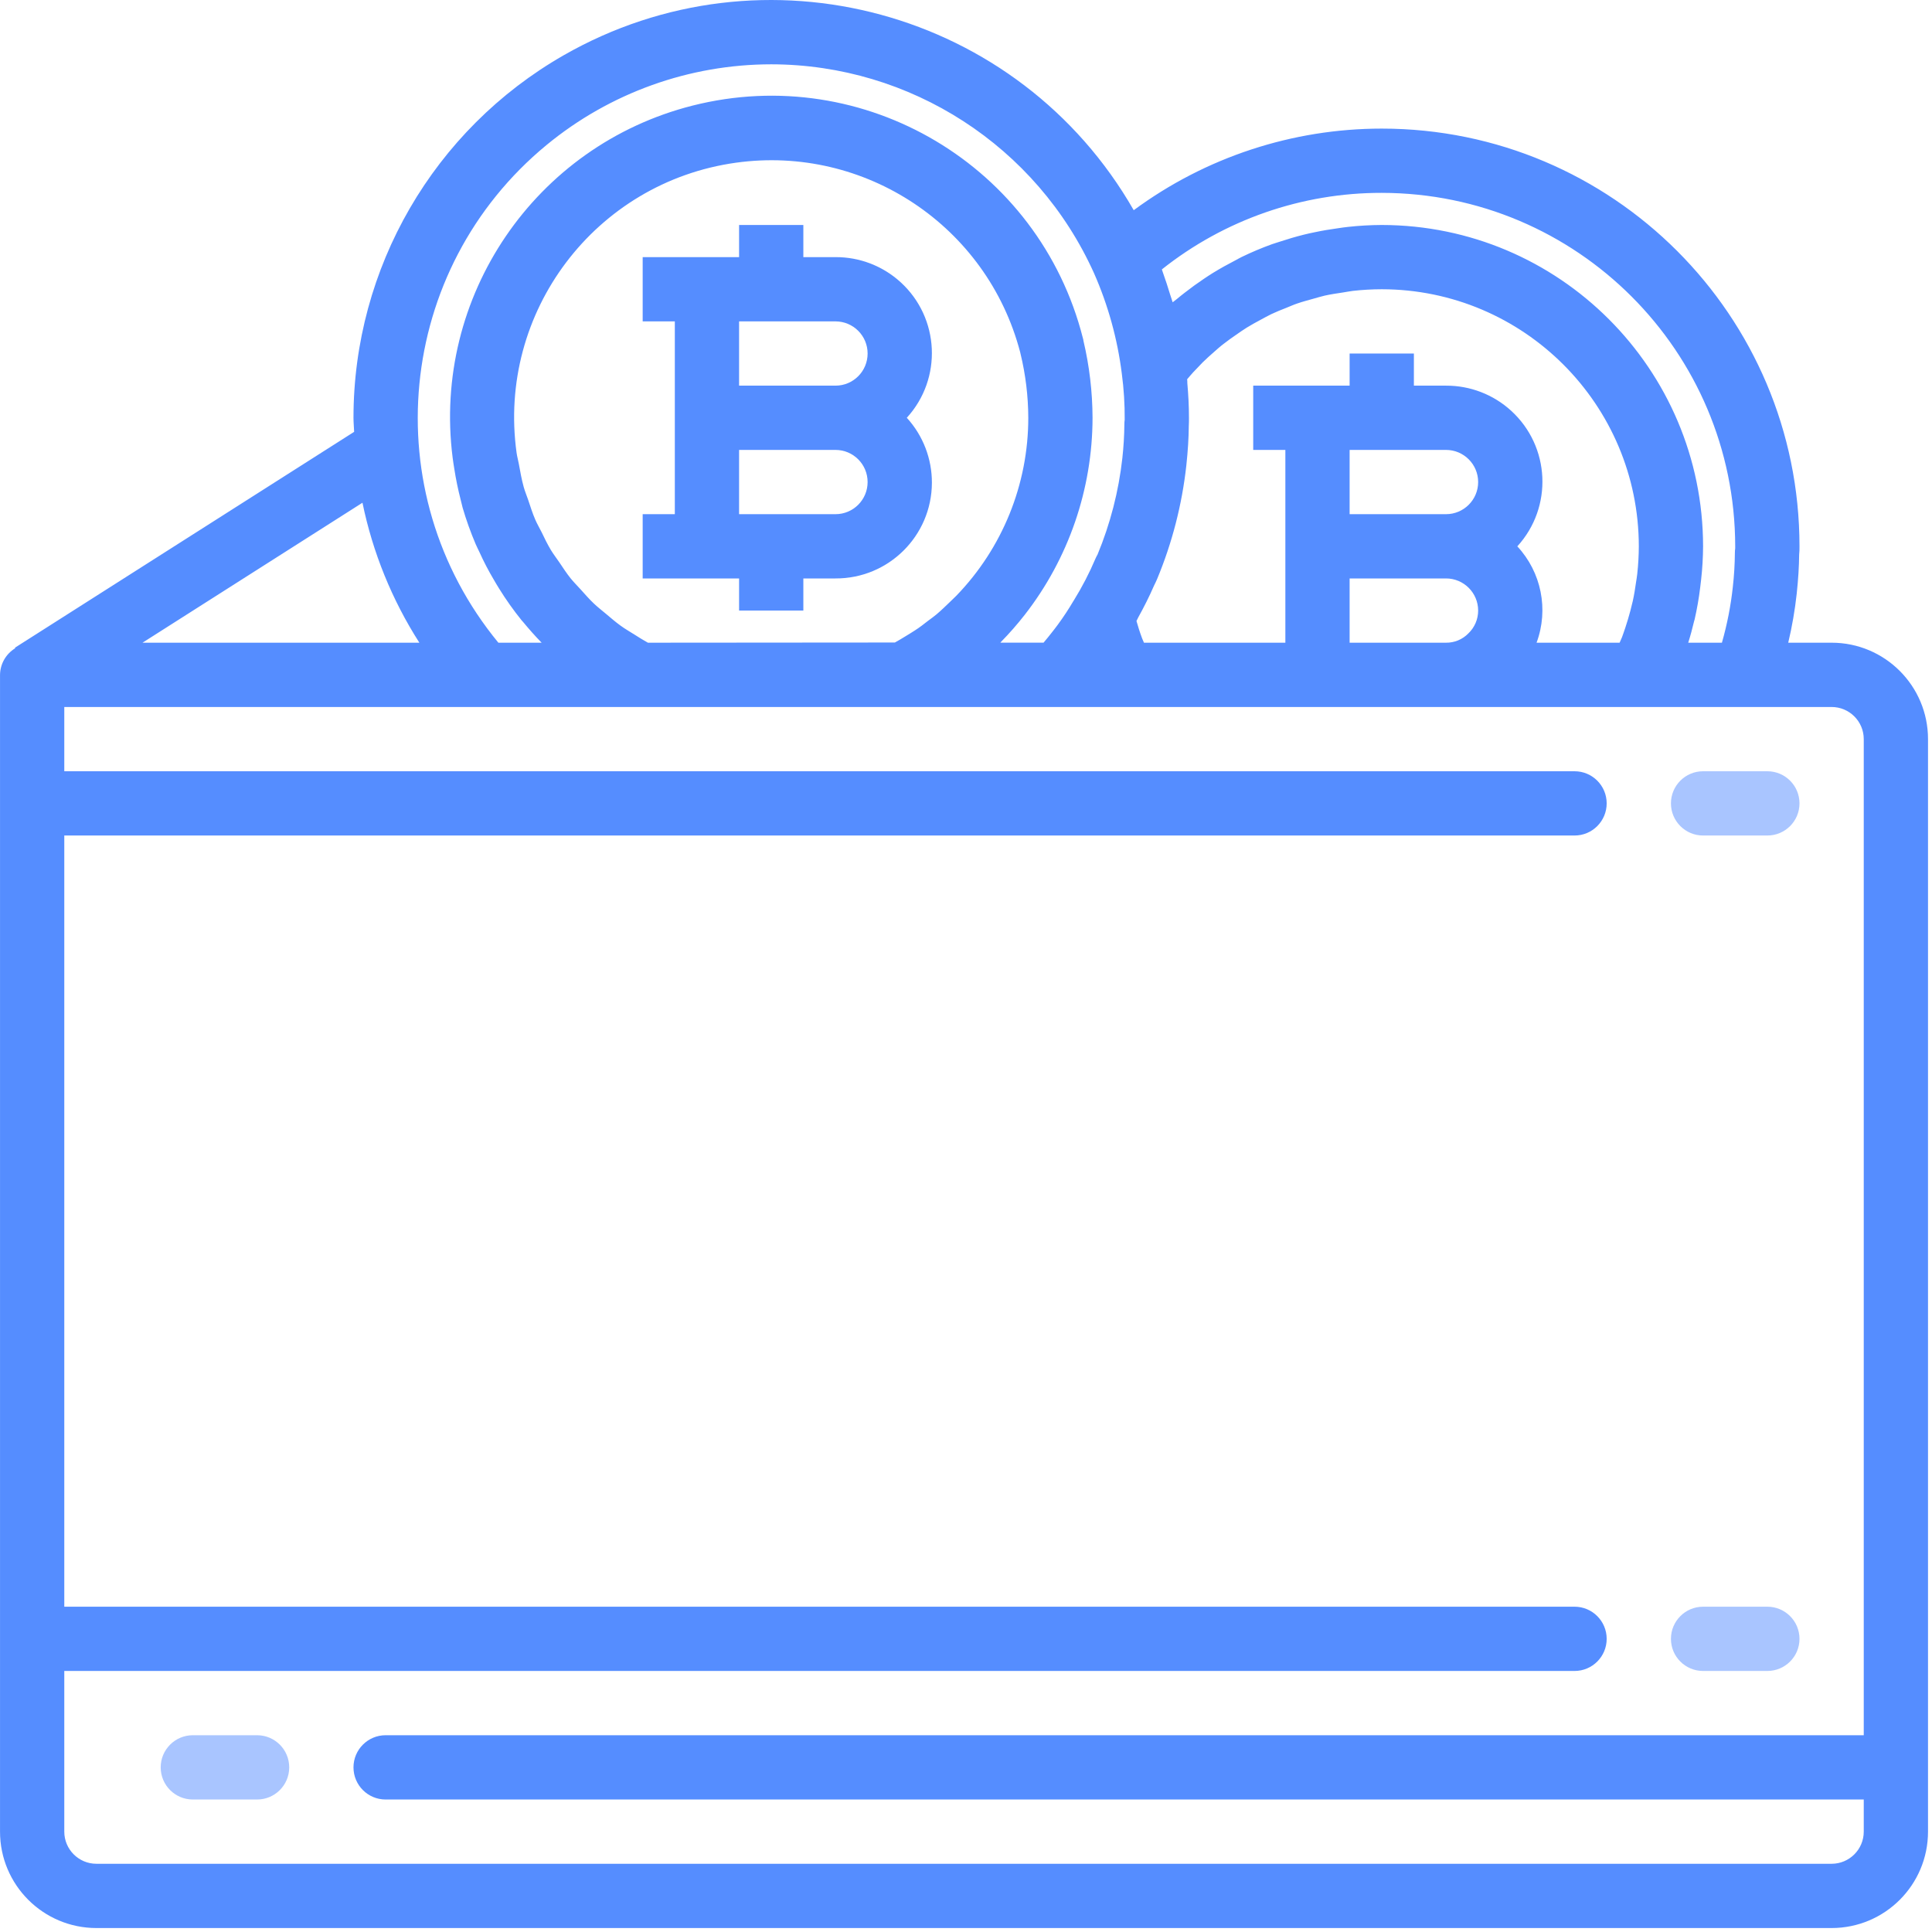 <?xml version="1.0" encoding="UTF-8"?>
<svg width="80px" height="80px" viewBox="0 0 80 80" version="1.1" xmlns="http://www.w3.org/2000/svg" xmlns:xlink="http://www.w3.org/1999/xlink">
    <!-- Generator: sketchtool 50 (54983) - http://www.bohemiancoding.com/sketch -->
    <title>A2F31C1C-DCDB-451F-9531-38463D130EC2</title>
    <desc>Created with sketchtool.</desc>
    <defs></defs>
    <g id="The-golden-fleece" stroke="none" stroke-width="1" fill="none" fill-rule="evenodd">
        <g id="All-Universes---Main" transform="translate(-515, -613)" fill="#558DFF" fill-rule="nonzero">
            <g id="Group-2" transform="translate(422, 613)">
                <g id="wallet" transform="translate(93, 0)">
                    <path d="M75.843,26.613 L74.047,26.613 C74.206,25.945 74.323,25.267 74.398,24.584 C74.463,23.974 74.495,23.443 74.499,22.965 C74.513,22.851 74.513,22.743 74.513,22.622 C74.512,13.069 66.768,5.325 57.215,5.325 C53.518,5.325 49.919,6.509 46.945,8.704 C42.197,0.414 31.628,-2.457 23.338,2.29 C17.957,5.372 14.638,11.098 14.637,17.299 C14.637,17.495 14.657,17.688 14.664,17.882 L0.617,26.821 L0.631,26.842 C0.244,27.076 0.007,27.493 0.001,27.944 L0.001,75.844 C0.001,78.049 1.788,79.836 3.993,79.836 L75.843,79.836 C78.048,79.836 79.835,78.049 79.835,75.844 L79.835,30.605 C79.835,28.4 78.048,26.613 75.843,26.613 Z M57.215,7.986 C65.295,7.995 71.842,14.542 71.851,22.622 L71.851,22.704 C71.842,22.765 71.838,22.826 71.838,22.888 C71.834,23.36 71.806,23.831 71.753,24.3 C71.669,25.082 71.517,25.856 71.301,26.613 L69.906,26.613 C69.998,26.322 70.077,26.025 70.148,25.727 C70.155,25.703 70.163,25.678 70.17,25.653 C70.27,25.213 70.348,24.769 70.402,24.322 C70.417,24.212 70.43,24.101 70.441,23.991 C70.492,23.536 70.518,23.079 70.521,22.622 C70.513,15.277 64.56,9.324 57.215,9.316 C56.749,9.318 56.283,9.344 55.82,9.395 C55.677,9.409 55.537,9.432 55.396,9.452 C55.072,9.496 54.75,9.55 54.432,9.618 C54.282,9.648 54.133,9.681 53.985,9.718 C53.648,9.802 53.319,9.9 52.992,10.008 C52.884,10.044 52.774,10.075 52.667,10.113 C52.243,10.266 51.826,10.442 51.419,10.639 C51.328,10.683 51.241,10.734 51.153,10.781 C50.838,10.943 50.529,11.115 50.222,11.303 C50.095,11.381 49.972,11.464 49.848,11.547 C49.582,11.725 49.319,11.915 49.06,12.118 C48.95,12.205 48.838,12.289 48.729,12.384 C48.673,12.431 48.613,12.472 48.557,12.517 C48.528,12.411 48.487,12.309 48.455,12.203 C48.359,11.891 48.261,11.581 48.149,11.272 C48.134,11.235 48.125,11.195 48.11,11.156 C50.698,9.098 53.909,7.98 57.215,7.986 Z M47.132,25.566 C47.364,25.146 47.585,24.713 47.786,24.249 C47.834,24.157 47.873,24.067 47.911,23.983 C48.538,22.477 48.946,20.89 49.124,19.269 C49.189,18.658 49.221,18.127 49.225,17.649 C49.232,17.528 49.232,17.421 49.232,17.299 C49.232,16.798 49.205,16.325 49.165,15.865 C49.165,15.813 49.165,15.756 49.157,15.704 C49.241,15.606 49.324,15.507 49.41,15.413 C49.535,15.28 49.66,15.147 49.791,15.014 C49.942,14.863 50.101,14.723 50.259,14.584 C50.392,14.465 50.525,14.346 50.674,14.234 C50.841,14.101 51.014,13.982 51.188,13.861 C51.334,13.76 51.479,13.656 51.631,13.563 C51.812,13.45 52.001,13.349 52.188,13.248 C52.343,13.165 52.493,13.079 52.65,13.004 C52.85,12.91 53.049,12.83 53.26,12.748 C53.415,12.686 53.57,12.615 53.728,12.563 C53.947,12.487 54.172,12.43 54.393,12.367 C54.545,12.326 54.695,12.277 54.85,12.242 C55.102,12.185 55.362,12.148 55.62,12.109 C55.753,12.089 55.886,12.06 56.019,12.045 C56.416,12 56.816,11.978 57.215,11.977 C63.091,11.984 67.853,16.746 67.86,22.622 C67.858,23.004 67.837,23.385 67.795,23.765 C67.783,23.886 67.76,24.004 67.743,24.123 C67.707,24.379 67.666,24.635 67.61,24.888 C67.58,25.021 67.546,25.154 67.511,25.287 C67.449,25.522 67.379,25.756 67.302,25.988 C67.257,26.121 67.213,26.254 67.163,26.387 C67.133,26.463 67.096,26.538 67.065,26.613 L63.626,26.613 C64.135,25.239 63.826,23.695 62.828,22.622 L62.83,22.622 C64.31,21 64.194,18.486 62.572,17.007 C61.836,16.335 60.874,15.965 59.876,15.969 L58.546,15.969 L58.546,14.638 L55.885,14.638 L55.885,15.969 L51.893,15.969 L51.893,18.63 L53.224,18.63 L53.224,26.613 L47.369,26.613 C47.345,26.555 47.316,26.494 47.293,26.435 C47.244,26.302 47.2,26.178 47.16,26.051 C47.12,25.923 47.092,25.826 47.059,25.714 C47.086,25.667 47.107,25.613 47.132,25.566 Z M59.876,21.291 L55.885,21.291 L55.885,18.63 L59.876,18.63 C60.611,18.63 61.207,19.226 61.207,19.961 C61.207,20.695 60.611,21.291 59.876,21.291 Z M61.207,25.283 C61.207,25.641 61.06,25.984 60.8,26.23 C60.557,26.479 60.224,26.617 59.876,26.613 L55.885,26.613 L55.885,23.952 L59.876,23.952 C60.611,23.952 61.207,24.548 61.207,25.283 Z M22.634,6.002 C25.254,3.845 28.541,2.665 31.935,2.663 C37.702,2.67 42.932,6.054 45.301,11.312 C45.884,12.634 46.271,14.033 46.451,15.466 C46.536,16.101 46.576,16.741 46.571,17.382 C46.562,17.443 46.557,17.504 46.558,17.566 C46.554,18.035 46.525,18.505 46.474,18.972 C46.321,20.344 45.975,21.688 45.446,22.964 C45.414,23.018 45.386,23.074 45.361,23.131 C45.107,23.73 44.807,24.308 44.465,24.861 L44.447,24.888 C44.253,25.218 44.033,25.553 43.798,25.872 C43.723,25.976 43.641,26.077 43.561,26.181 C43.451,26.325 43.331,26.468 43.212,26.611 L41.424,26.611 C41.435,26.6 41.443,26.588 41.452,26.577 C41.798,26.224 42.124,25.852 42.429,25.462 C44.247,23.13 45.236,20.257 45.24,17.299 C45.236,16.227 45.11,15.158 44.864,14.114 C44.864,14.076 44.849,14.038 44.84,14.001 C43.034,6.878 35.795,2.568 28.672,4.374 C22.154,6.027 17.893,12.283 18.743,18.953 C18.762,19.105 18.786,19.253 18.81,19.403 C18.877,19.838 18.966,20.27 19.076,20.696 C19.104,20.805 19.127,20.916 19.157,21.025 C19.307,21.538 19.488,22.041 19.697,22.533 C19.745,22.644 19.801,22.751 19.852,22.86 C20.029,23.253 20.228,23.635 20.449,24.007 C20.521,24.129 20.59,24.252 20.666,24.37 C20.949,24.827 21.26,25.266 21.598,25.685 C21.617,25.707 21.64,25.729 21.659,25.753 C21.904,26.049 22.158,26.338 22.428,26.613 L20.637,26.613 C15.497,20.37 16.391,11.142 22.634,6.002 Z M39.596,24.672 C39.51,24.763 39.414,24.842 39.33,24.93 C39.15,25.103 38.972,25.276 38.782,25.437 C38.67,25.532 38.55,25.615 38.433,25.703 C38.255,25.843 38.075,25.983 37.888,26.102 C37.755,26.19 37.621,26.269 37.488,26.351 C37.355,26.434 37.201,26.524 37.055,26.605 L26.829,26.613 C26.636,26.507 26.451,26.39 26.266,26.273 C26.081,26.156 25.879,26.04 25.698,25.908 C25.484,25.754 25.287,25.581 25.085,25.412 C24.919,25.272 24.746,25.139 24.59,24.99 C24.397,24.808 24.224,24.607 24.046,24.41 C23.905,24.254 23.756,24.107 23.624,23.943 C23.455,23.731 23.309,23.505 23.156,23.278 C23.041,23.11 22.916,22.948 22.811,22.775 C22.669,22.537 22.545,22.286 22.428,22.038 C22.34,21.862 22.24,21.693 22.162,21.512 C22.047,21.246 21.961,20.969 21.869,20.695 C21.809,20.518 21.736,20.348 21.685,20.163 C21.598,19.851 21.543,19.531 21.484,19.21 C21.456,19.057 21.413,18.908 21.391,18.752 C20.582,12.926 24.649,7.546 30.476,6.737 C35.818,5.995 40.872,9.363 42.242,14.58 L42.257,14.645 C42.468,15.514 42.576,16.405 42.579,17.299 C42.58,20.051 41.51,22.695 39.596,24.672 Z M15.009,20.817 C15.433,22.877 16.232,24.842 17.365,26.613 L5.901,26.613 L15.009,20.817 Z M77.174,71.852 L15.968,71.852 C15.233,71.852 14.637,72.448 14.637,73.183 C14.637,73.918 15.233,74.514 15.968,74.514 L77.174,74.514 L77.174,75.844 C77.174,76.579 76.578,77.175 75.843,77.175 L3.993,77.175 C3.258,77.175 2.662,76.579 2.662,75.844 L2.662,69.191 L65.199,69.191 C65.933,69.191 66.529,68.596 66.529,67.861 C66.529,67.126 65.933,66.53 65.199,66.53 L2.662,66.53 L2.662,34.597 L65.199,34.597 C65.933,34.597 66.529,34.001 66.529,33.266 C66.529,32.531 65.933,31.936 65.199,31.936 L2.662,31.936 L2.662,29.275 L75.843,29.275 C76.578,29.275 77.174,29.87 77.174,30.605 L77.174,71.852 Z" id="Shape"></path>
                    <path d="M37.292,11.685 C36.555,11.013 35.593,10.642 34.596,10.647 L33.265,10.647 L33.265,9.316 L30.604,9.316 L30.604,10.647 L26.612,10.647 L26.612,13.308 L27.943,13.308 L27.943,21.291 L26.612,21.291 L26.612,23.952 L30.604,23.952 L30.604,25.283 L33.265,25.283 L33.265,23.952 L34.596,23.952 C36.791,23.962 38.578,22.19 38.588,19.996 C38.592,18.998 38.222,18.036 37.549,17.299 C39.029,15.678 38.913,13.164 37.292,11.685 Z M34.596,21.291 L30.604,21.291 L30.604,18.63 L34.596,18.63 C35.331,18.63 35.926,19.226 35.926,19.961 C35.926,20.695 35.331,21.291 34.596,21.291 Z M34.596,15.969 L30.604,15.969 L30.604,13.308 L34.596,13.308 C35.331,13.308 35.926,13.904 35.926,14.638 C35.926,15.373 35.331,15.969 34.596,15.969 Z" id="Shape"></path>
                    <path d="M73.182,66.53 L70.521,66.53 C69.786,66.53 69.19,67.126 69.19,67.861 C69.19,68.596 69.786,69.191 70.521,69.191 L73.182,69.191 C73.917,69.191 74.513,68.596 74.513,67.861 C74.513,67.126 73.917,66.53 73.182,66.53 Z" id="Shape" opacity="0.5"></path>
                    <path d="M10.646,71.852 L7.985,71.852 C7.25,71.852 6.654,72.448 6.654,73.183 C6.654,73.918 7.25,74.514 7.985,74.514 L10.646,74.514 C11.38,74.514 11.976,73.918 11.976,73.183 C11.976,72.448 11.38,71.852 10.646,71.852 Z" id="Shape" opacity="0.5"></path>
                    <path d="M73.182,31.936 L70.521,31.936 C69.786,31.936 69.19,32.531 69.19,33.266 C69.19,34.001 69.786,34.597 70.521,34.597 L73.182,34.597 C73.917,34.597 74.513,34.001 74.513,33.266 C74.513,32.531 73.917,31.936 73.182,31.936 Z" id="Shape" opacity="0.5"></path>
                </g>
            </g>
        </g>
    </g>
</svg>